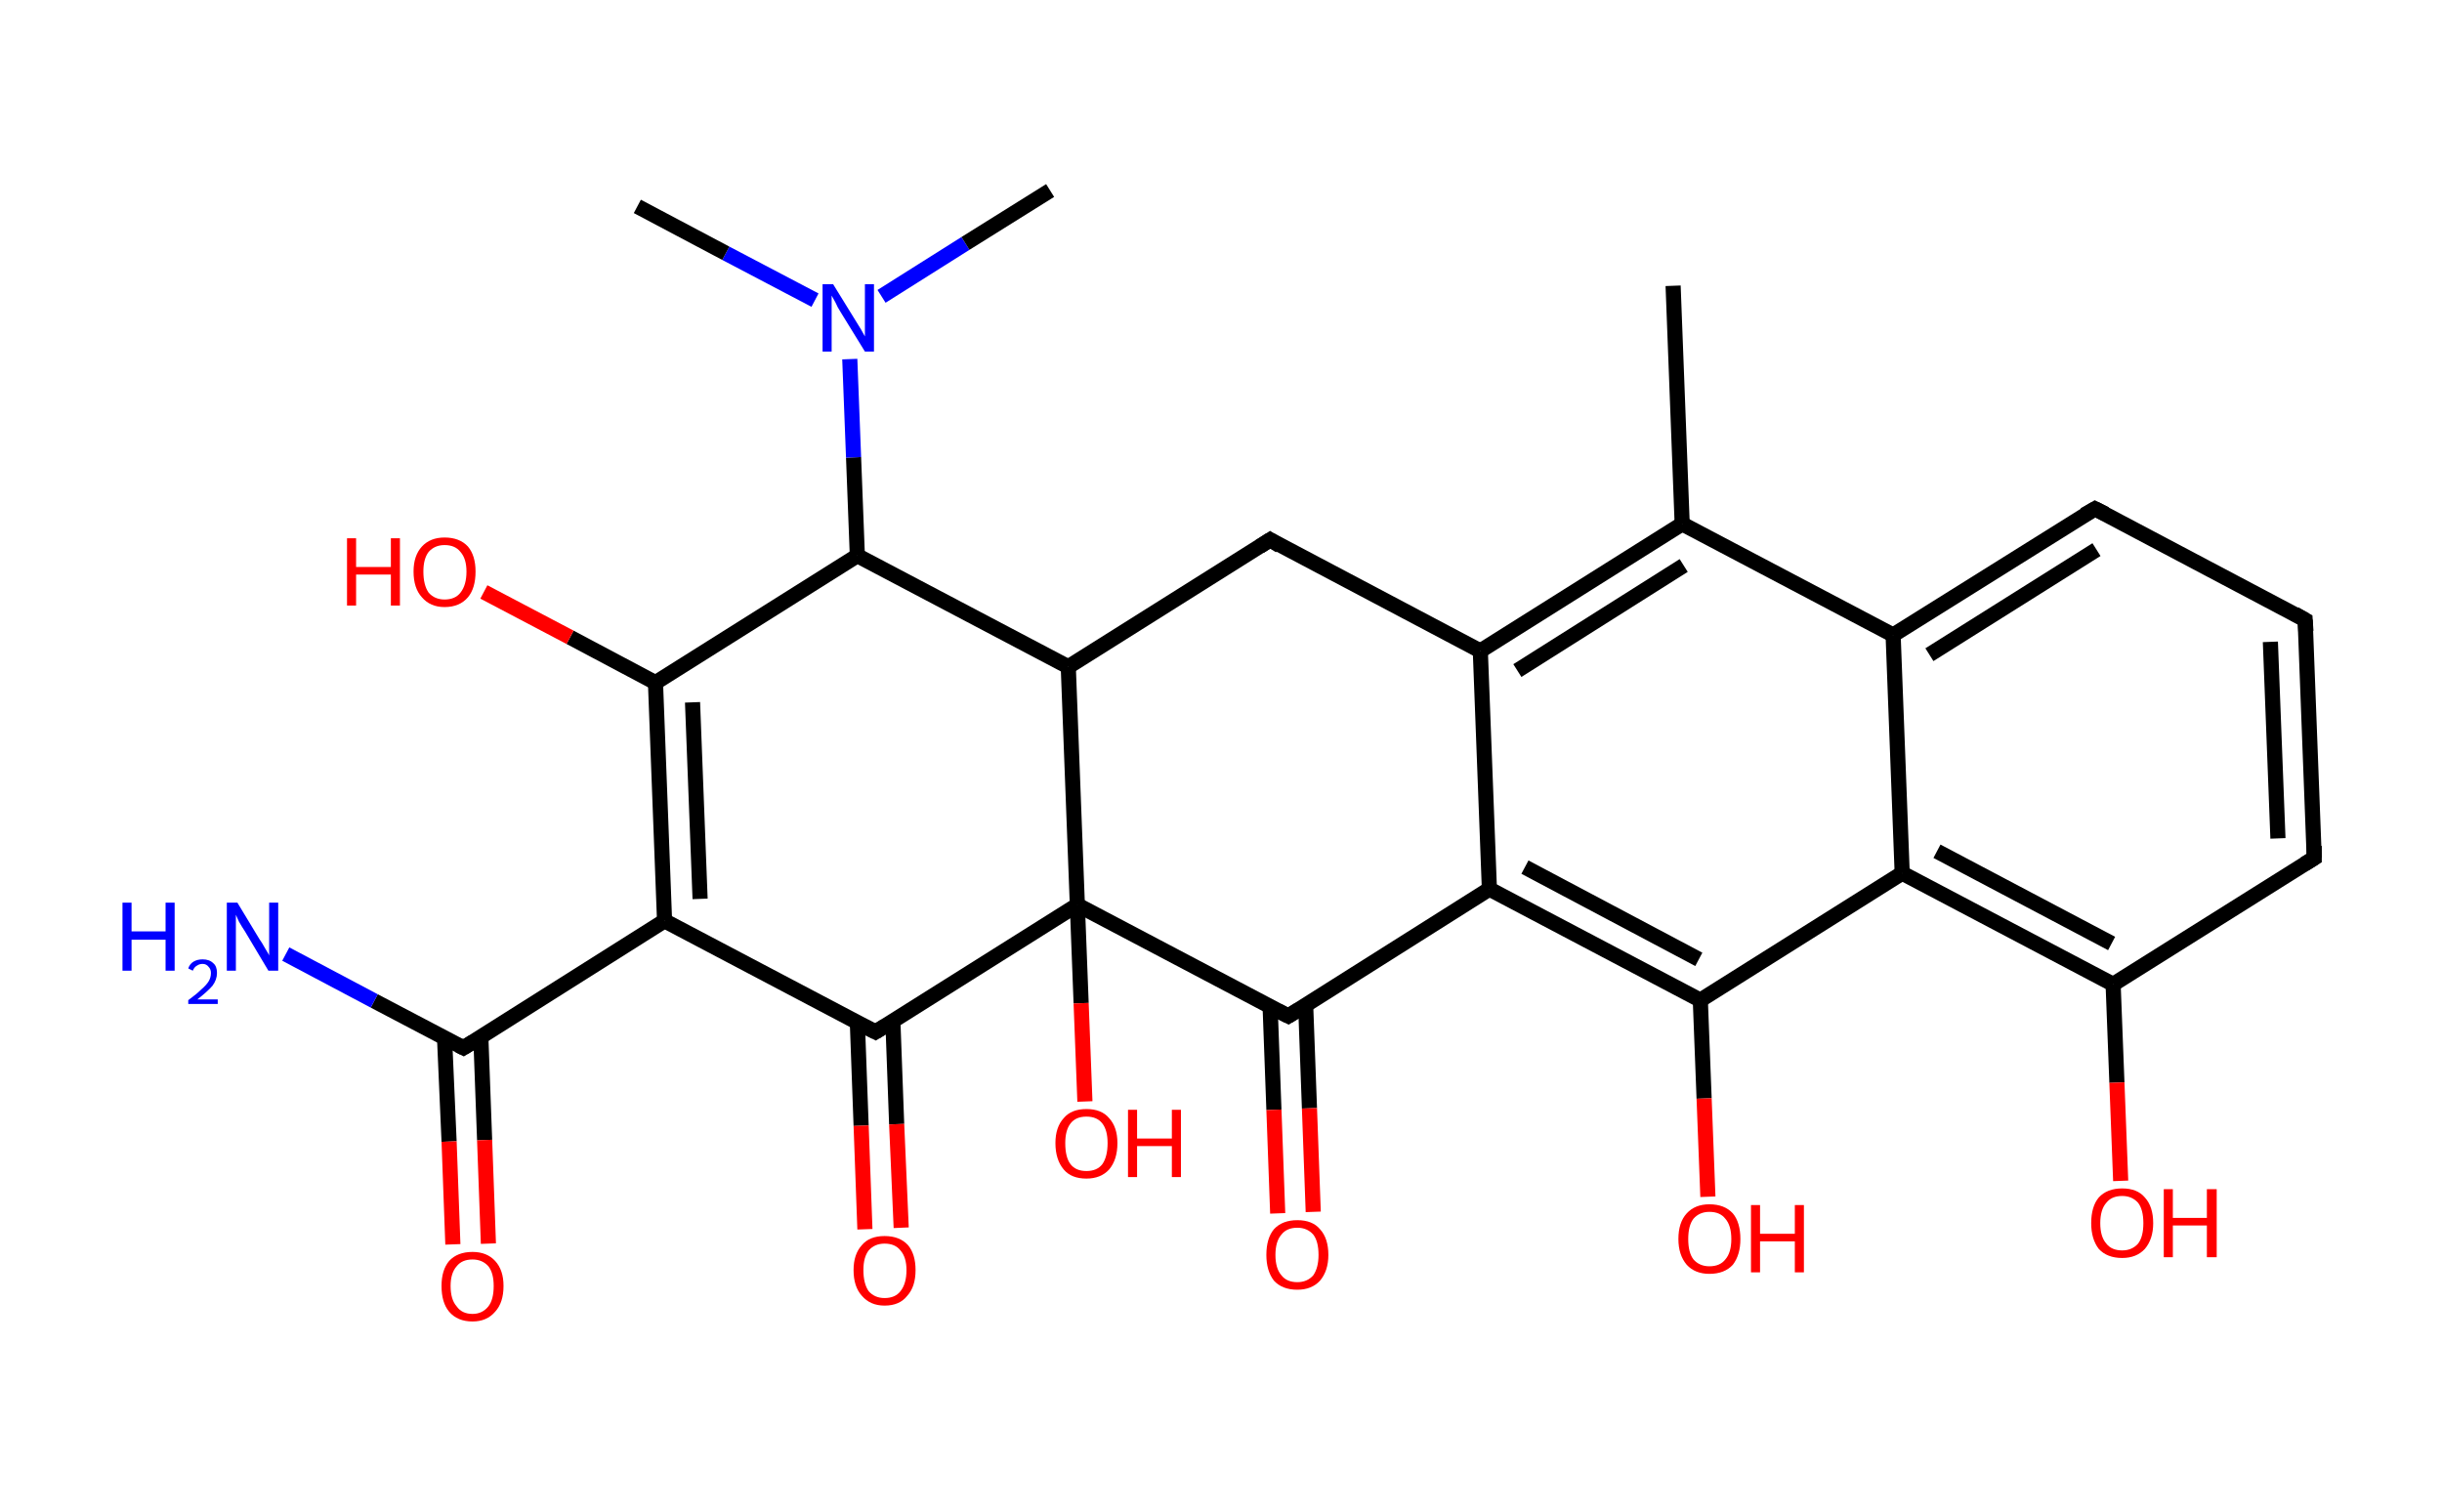 <?xml version='1.0' encoding='ASCII' standalone='yes'?>
<svg xmlns="http://www.w3.org/2000/svg" xmlns:rdkit="http://www.rdkit.org/xml" xmlns:xlink="http://www.w3.org/1999/xlink" version="1.1" baseProfile="full" xml:space="preserve" width="323px" height="200px" viewBox="0 0 323 200">
<!-- END OF HEADER -->
<rect style="opacity:1.0;fill:#FFFFFF;stroke:none" width="323.0" height="200.0" x="0.0" y="0.0"> </rect>
<path class="bond-0 atom-0 atom-1" d="M 221.3,37.8 L 222.5,69.3" style="fill:none;fill-rule:evenodd;stroke:#000000;stroke-width:2.0px;stroke-linecap:butt;stroke-linejoin:miter;stroke-opacity:1"/>
<path class="bond-1 atom-1 atom-2" d="M 222.5,69.3 L 195.8,86.1" style="fill:none;fill-rule:evenodd;stroke:#000000;stroke-width:2.0px;stroke-linecap:butt;stroke-linejoin:miter;stroke-opacity:1"/>
<path class="bond-1 atom-1 atom-2" d="M 222.7,74.8 L 200.7,88.7" style="fill:none;fill-rule:evenodd;stroke:#000000;stroke-width:2.0px;stroke-linecap:butt;stroke-linejoin:miter;stroke-opacity:1"/>
<path class="bond-2 atom-2 atom-3" d="M 195.8,86.1 L 197.0,117.6" style="fill:none;fill-rule:evenodd;stroke:#000000;stroke-width:2.0px;stroke-linecap:butt;stroke-linejoin:miter;stroke-opacity:1"/>
<path class="bond-3 atom-3 atom-4" d="M 197.0,117.6 L 224.9,132.3" style="fill:none;fill-rule:evenodd;stroke:#000000;stroke-width:2.0px;stroke-linecap:butt;stroke-linejoin:miter;stroke-opacity:1"/>
<path class="bond-3 atom-3 atom-4" d="M 201.7,114.7 L 224.7,126.9" style="fill:none;fill-rule:evenodd;stroke:#000000;stroke-width:2.0px;stroke-linecap:butt;stroke-linejoin:miter;stroke-opacity:1"/>
<path class="bond-4 atom-4 atom-5" d="M 224.9,132.3 L 225.4,145.3" style="fill:none;fill-rule:evenodd;stroke:#000000;stroke-width:2.0px;stroke-linecap:butt;stroke-linejoin:miter;stroke-opacity:1"/>
<path class="bond-4 atom-4 atom-5" d="M 225.4,145.3 L 225.9,158.3" style="fill:none;fill-rule:evenodd;stroke:#FF0000;stroke-width:2.0px;stroke-linecap:butt;stroke-linejoin:miter;stroke-opacity:1"/>
<path class="bond-5 atom-4 atom-6" d="M 224.9,132.3 L 251.6,115.5" style="fill:none;fill-rule:evenodd;stroke:#000000;stroke-width:2.0px;stroke-linecap:butt;stroke-linejoin:miter;stroke-opacity:1"/>
<path class="bond-6 atom-6 atom-7" d="M 251.6,115.5 L 279.5,130.2" style="fill:none;fill-rule:evenodd;stroke:#000000;stroke-width:2.0px;stroke-linecap:butt;stroke-linejoin:miter;stroke-opacity:1"/>
<path class="bond-6 atom-6 atom-7" d="M 256.2,112.6 L 279.3,124.8" style="fill:none;fill-rule:evenodd;stroke:#000000;stroke-width:2.0px;stroke-linecap:butt;stroke-linejoin:miter;stroke-opacity:1"/>
<path class="bond-7 atom-7 atom-8" d="M 279.5,130.2 L 280.0,143.2" style="fill:none;fill-rule:evenodd;stroke:#000000;stroke-width:2.0px;stroke-linecap:butt;stroke-linejoin:miter;stroke-opacity:1"/>
<path class="bond-7 atom-7 atom-8" d="M 280.0,143.2 L 280.5,156.2" style="fill:none;fill-rule:evenodd;stroke:#FF0000;stroke-width:2.0px;stroke-linecap:butt;stroke-linejoin:miter;stroke-opacity:1"/>
<path class="bond-8 atom-7 atom-9" d="M 279.5,130.2 L 306.1,113.5" style="fill:none;fill-rule:evenodd;stroke:#000000;stroke-width:2.0px;stroke-linecap:butt;stroke-linejoin:miter;stroke-opacity:1"/>
<path class="bond-9 atom-9 atom-10" d="M 306.1,113.5 L 304.9,82.0" style="fill:none;fill-rule:evenodd;stroke:#000000;stroke-width:2.0px;stroke-linecap:butt;stroke-linejoin:miter;stroke-opacity:1"/>
<path class="bond-9 atom-9 atom-10" d="M 301.3,110.9 L 300.3,84.9" style="fill:none;fill-rule:evenodd;stroke:#000000;stroke-width:2.0px;stroke-linecap:butt;stroke-linejoin:miter;stroke-opacity:1"/>
<path class="bond-10 atom-10 atom-11" d="M 304.9,82.0 L 277.1,67.3" style="fill:none;fill-rule:evenodd;stroke:#000000;stroke-width:2.0px;stroke-linecap:butt;stroke-linejoin:miter;stroke-opacity:1"/>
<path class="bond-11 atom-11 atom-12" d="M 277.1,67.3 L 250.4,84.0" style="fill:none;fill-rule:evenodd;stroke:#000000;stroke-width:2.0px;stroke-linecap:butt;stroke-linejoin:miter;stroke-opacity:1"/>
<path class="bond-11 atom-11 atom-12" d="M 277.3,72.7 L 255.2,86.6" style="fill:none;fill-rule:evenodd;stroke:#000000;stroke-width:2.0px;stroke-linecap:butt;stroke-linejoin:miter;stroke-opacity:1"/>
<path class="bond-12 atom-3 atom-13" d="M 197.0,117.6 L 170.4,134.4" style="fill:none;fill-rule:evenodd;stroke:#000000;stroke-width:2.0px;stroke-linecap:butt;stroke-linejoin:miter;stroke-opacity:1"/>
<path class="bond-13 atom-13 atom-14" d="M 168.0,133.2 L 168.5,146.8" style="fill:none;fill-rule:evenodd;stroke:#000000;stroke-width:2.0px;stroke-linecap:butt;stroke-linejoin:miter;stroke-opacity:1"/>
<path class="bond-13 atom-13 atom-14" d="M 168.5,146.8 L 169.0,160.5" style="fill:none;fill-rule:evenodd;stroke:#FF0000;stroke-width:2.0px;stroke-linecap:butt;stroke-linejoin:miter;stroke-opacity:1"/>
<path class="bond-13 atom-13 atom-14" d="M 172.7,133.0 L 173.2,146.6" style="fill:none;fill-rule:evenodd;stroke:#000000;stroke-width:2.0px;stroke-linecap:butt;stroke-linejoin:miter;stroke-opacity:1"/>
<path class="bond-13 atom-13 atom-14" d="M 173.2,146.6 L 173.7,160.3" style="fill:none;fill-rule:evenodd;stroke:#FF0000;stroke-width:2.0px;stroke-linecap:butt;stroke-linejoin:miter;stroke-opacity:1"/>
<path class="bond-14 atom-13 atom-15" d="M 170.4,134.4 L 142.5,119.7" style="fill:none;fill-rule:evenodd;stroke:#000000;stroke-width:2.0px;stroke-linecap:butt;stroke-linejoin:miter;stroke-opacity:1"/>
<path class="bond-15 atom-15 atom-16" d="M 142.5,119.7 L 143.0,132.7" style="fill:none;fill-rule:evenodd;stroke:#000000;stroke-width:2.0px;stroke-linecap:butt;stroke-linejoin:miter;stroke-opacity:1"/>
<path class="bond-15 atom-15 atom-16" d="M 143.0,132.7 L 143.5,145.7" style="fill:none;fill-rule:evenodd;stroke:#FF0000;stroke-width:2.0px;stroke-linecap:butt;stroke-linejoin:miter;stroke-opacity:1"/>
<path class="bond-16 atom-15 atom-17" d="M 142.5,119.7 L 115.8,136.5" style="fill:none;fill-rule:evenodd;stroke:#000000;stroke-width:2.0px;stroke-linecap:butt;stroke-linejoin:miter;stroke-opacity:1"/>
<path class="bond-17 atom-17 atom-18" d="M 113.4,135.2 L 113.9,148.9" style="fill:none;fill-rule:evenodd;stroke:#000000;stroke-width:2.0px;stroke-linecap:butt;stroke-linejoin:miter;stroke-opacity:1"/>
<path class="bond-17 atom-17 atom-18" d="M 113.9,148.9 L 114.4,162.6" style="fill:none;fill-rule:evenodd;stroke:#FF0000;stroke-width:2.0px;stroke-linecap:butt;stroke-linejoin:miter;stroke-opacity:1"/>
<path class="bond-17 atom-17 atom-18" d="M 118.1,135.1 L 118.6,148.7" style="fill:none;fill-rule:evenodd;stroke:#000000;stroke-width:2.0px;stroke-linecap:butt;stroke-linejoin:miter;stroke-opacity:1"/>
<path class="bond-17 atom-17 atom-18" d="M 118.6,148.7 L 119.2,162.4" style="fill:none;fill-rule:evenodd;stroke:#FF0000;stroke-width:2.0px;stroke-linecap:butt;stroke-linejoin:miter;stroke-opacity:1"/>
<path class="bond-18 atom-17 atom-19" d="M 115.8,136.5 L 87.9,121.8" style="fill:none;fill-rule:evenodd;stroke:#000000;stroke-width:2.0px;stroke-linecap:butt;stroke-linejoin:miter;stroke-opacity:1"/>
<path class="bond-19 atom-19 atom-20" d="M 87.9,121.8 L 61.3,138.6" style="fill:none;fill-rule:evenodd;stroke:#000000;stroke-width:2.0px;stroke-linecap:butt;stroke-linejoin:miter;stroke-opacity:1"/>
<path class="bond-20 atom-20 atom-21" d="M 61.3,138.6 L 49.5,132.4" style="fill:none;fill-rule:evenodd;stroke:#000000;stroke-width:2.0px;stroke-linecap:butt;stroke-linejoin:miter;stroke-opacity:1"/>
<path class="bond-20 atom-20 atom-21" d="M 49.5,132.4 L 37.8,126.2" style="fill:none;fill-rule:evenodd;stroke:#0000FF;stroke-width:2.0px;stroke-linecap:butt;stroke-linejoin:miter;stroke-opacity:1"/>
<path class="bond-21 atom-20 atom-22" d="M 58.8,137.3 L 59.4,151.0" style="fill:none;fill-rule:evenodd;stroke:#000000;stroke-width:2.0px;stroke-linecap:butt;stroke-linejoin:miter;stroke-opacity:1"/>
<path class="bond-21 atom-20 atom-22" d="M 59.4,151.0 L 59.9,164.6" style="fill:none;fill-rule:evenodd;stroke:#FF0000;stroke-width:2.0px;stroke-linecap:butt;stroke-linejoin:miter;stroke-opacity:1"/>
<path class="bond-21 atom-20 atom-22" d="M 63.6,137.2 L 64.1,150.8" style="fill:none;fill-rule:evenodd;stroke:#000000;stroke-width:2.0px;stroke-linecap:butt;stroke-linejoin:miter;stroke-opacity:1"/>
<path class="bond-21 atom-20 atom-22" d="M 64.1,150.8 L 64.6,164.5" style="fill:none;fill-rule:evenodd;stroke:#FF0000;stroke-width:2.0px;stroke-linecap:butt;stroke-linejoin:miter;stroke-opacity:1"/>
<path class="bond-22 atom-19 atom-23" d="M 87.9,121.8 L 86.7,90.3" style="fill:none;fill-rule:evenodd;stroke:#000000;stroke-width:2.0px;stroke-linecap:butt;stroke-linejoin:miter;stroke-opacity:1"/>
<path class="bond-22 atom-19 atom-23" d="M 92.6,118.9 L 91.6,92.9" style="fill:none;fill-rule:evenodd;stroke:#000000;stroke-width:2.0px;stroke-linecap:butt;stroke-linejoin:miter;stroke-opacity:1"/>
<path class="bond-23 atom-23 atom-24" d="M 86.7,90.3 L 75.4,84.3" style="fill:none;fill-rule:evenodd;stroke:#000000;stroke-width:2.0px;stroke-linecap:butt;stroke-linejoin:miter;stroke-opacity:1"/>
<path class="bond-23 atom-23 atom-24" d="M 75.4,84.3 L 64.0,78.3" style="fill:none;fill-rule:evenodd;stroke:#FF0000;stroke-width:2.0px;stroke-linecap:butt;stroke-linejoin:miter;stroke-opacity:1"/>
<path class="bond-24 atom-23 atom-25" d="M 86.7,90.3 L 113.4,73.5" style="fill:none;fill-rule:evenodd;stroke:#000000;stroke-width:2.0px;stroke-linecap:butt;stroke-linejoin:miter;stroke-opacity:1"/>
<path class="bond-25 atom-25 atom-26" d="M 113.4,73.5 L 112.9,60.5" style="fill:none;fill-rule:evenodd;stroke:#000000;stroke-width:2.0px;stroke-linecap:butt;stroke-linejoin:miter;stroke-opacity:1"/>
<path class="bond-25 atom-25 atom-26" d="M 112.9,60.5 L 112.4,47.5" style="fill:none;fill-rule:evenodd;stroke:#0000FF;stroke-width:2.0px;stroke-linecap:butt;stroke-linejoin:miter;stroke-opacity:1"/>
<path class="bond-26 atom-26 atom-27" d="M 107.8,39.7 L 96.0,33.5" style="fill:none;fill-rule:evenodd;stroke:#0000FF;stroke-width:2.0px;stroke-linecap:butt;stroke-linejoin:miter;stroke-opacity:1"/>
<path class="bond-26 atom-26 atom-27" d="M 96.0,33.5 L 84.3,27.3" style="fill:none;fill-rule:evenodd;stroke:#000000;stroke-width:2.0px;stroke-linecap:butt;stroke-linejoin:miter;stroke-opacity:1"/>
<path class="bond-27 atom-26 atom-28" d="M 116.6,39.2 L 127.7,32.2" style="fill:none;fill-rule:evenodd;stroke:#0000FF;stroke-width:2.0px;stroke-linecap:butt;stroke-linejoin:miter;stroke-opacity:1"/>
<path class="bond-27 atom-26 atom-28" d="M 127.7,32.2 L 138.9,25.2" style="fill:none;fill-rule:evenodd;stroke:#000000;stroke-width:2.0px;stroke-linecap:butt;stroke-linejoin:miter;stroke-opacity:1"/>
<path class="bond-28 atom-25 atom-29" d="M 113.4,73.5 L 141.3,88.2" style="fill:none;fill-rule:evenodd;stroke:#000000;stroke-width:2.0px;stroke-linecap:butt;stroke-linejoin:miter;stroke-opacity:1"/>
<path class="bond-29 atom-29 atom-30" d="M 141.3,88.2 L 168.0,71.4" style="fill:none;fill-rule:evenodd;stroke:#000000;stroke-width:2.0px;stroke-linecap:butt;stroke-linejoin:miter;stroke-opacity:1"/>
<path class="bond-30 atom-12 atom-1" d="M 250.4,84.0 L 222.5,69.3" style="fill:none;fill-rule:evenodd;stroke:#000000;stroke-width:2.0px;stroke-linecap:butt;stroke-linejoin:miter;stroke-opacity:1"/>
<path class="bond-31 atom-29 atom-15" d="M 141.3,88.2 L 142.5,119.7" style="fill:none;fill-rule:evenodd;stroke:#000000;stroke-width:2.0px;stroke-linecap:butt;stroke-linejoin:miter;stroke-opacity:1"/>
<path class="bond-32 atom-30 atom-2" d="M 168.0,71.4 L 195.8,86.1" style="fill:none;fill-rule:evenodd;stroke:#000000;stroke-width:2.0px;stroke-linecap:butt;stroke-linejoin:miter;stroke-opacity:1"/>
<path class="bond-33 atom-12 atom-6" d="M 250.4,84.0 L 251.6,115.5" style="fill:none;fill-rule:evenodd;stroke:#000000;stroke-width:2.0px;stroke-linecap:butt;stroke-linejoin:miter;stroke-opacity:1"/>
<path d="M 304.8,114.3 L 306.1,113.5 L 306.1,111.9" style="fill:none;stroke:#000000;stroke-width:2.0px;stroke-linecap:butt;stroke-linejoin:miter;stroke-opacity:1;"/>
<path d="M 305.0,83.5 L 304.9,82.0 L 303.5,81.2" style="fill:none;stroke:#000000;stroke-width:2.0px;stroke-linecap:butt;stroke-linejoin:miter;stroke-opacity:1;"/>
<path d="M 278.5,68.0 L 277.1,67.3 L 275.7,68.1" style="fill:none;stroke:#000000;stroke-width:2.0px;stroke-linecap:butt;stroke-linejoin:miter;stroke-opacity:1;"/>
<path d="M 171.7,133.6 L 170.4,134.4 L 169.0,133.7" style="fill:none;stroke:#000000;stroke-width:2.0px;stroke-linecap:butt;stroke-linejoin:miter;stroke-opacity:1;"/>
<path d="M 117.1,135.7 L 115.8,136.5 L 114.4,135.8" style="fill:none;stroke:#000000;stroke-width:2.0px;stroke-linecap:butt;stroke-linejoin:miter;stroke-opacity:1;"/>
<path d="M 62.6,137.8 L 61.3,138.6 L 60.7,138.3" style="fill:none;stroke:#000000;stroke-width:2.0px;stroke-linecap:butt;stroke-linejoin:miter;stroke-opacity:1;"/>
<path d="M 166.6,72.3 L 168.0,71.4 L 169.3,72.2" style="fill:none;stroke:#000000;stroke-width:2.0px;stroke-linecap:butt;stroke-linejoin:miter;stroke-opacity:1;"/>
<path class="atom-5" d="M 222.0 163.9 Q 222.0 161.7, 223.1 160.5 Q 224.2 159.3, 226.1 159.3 Q 228.1 159.3, 229.2 160.5 Q 230.2 161.7, 230.2 163.9 Q 230.2 166.0, 229.2 167.3 Q 228.1 168.5, 226.1 168.5 Q 224.2 168.5, 223.1 167.3 Q 222.0 166.0, 222.0 163.9 M 226.1 167.5 Q 227.5 167.5, 228.2 166.6 Q 229.0 165.7, 229.0 163.9 Q 229.0 162.1, 228.2 161.2 Q 227.5 160.3, 226.1 160.3 Q 224.8 160.3, 224.0 161.2 Q 223.3 162.1, 223.3 163.9 Q 223.3 165.7, 224.0 166.6 Q 224.8 167.5, 226.1 167.5 " fill="#FF0000"/>
<path class="atom-5" d="M 231.6 159.4 L 232.8 159.4 L 232.8 163.2 L 237.4 163.2 L 237.4 159.4 L 238.6 159.4 L 238.6 168.3 L 237.4 168.3 L 237.4 164.2 L 232.8 164.2 L 232.8 168.3 L 231.6 168.3 L 231.6 159.4 " fill="#FF0000"/>
<path class="atom-8" d="M 276.6 161.8 Q 276.6 159.6, 277.6 158.4 Q 278.7 157.2, 280.7 157.2 Q 282.7 157.2, 283.7 158.4 Q 284.8 159.6, 284.8 161.8 Q 284.8 163.9, 283.7 165.2 Q 282.6 166.4, 280.7 166.4 Q 278.7 166.4, 277.6 165.2 Q 276.6 163.9, 276.6 161.8 M 280.7 165.4 Q 282.0 165.4, 282.8 164.5 Q 283.5 163.6, 283.5 161.8 Q 283.5 160.0, 282.8 159.1 Q 282.0 158.2, 280.7 158.2 Q 279.3 158.2, 278.6 159.1 Q 277.8 160.0, 277.8 161.8 Q 277.8 163.6, 278.6 164.5 Q 279.3 165.4, 280.7 165.4 " fill="#FF0000"/>
<path class="atom-8" d="M 286.2 157.3 L 287.4 157.3 L 287.4 161.1 L 291.9 161.1 L 291.9 157.3 L 293.2 157.3 L 293.2 166.3 L 291.9 166.3 L 291.9 162.1 L 287.4 162.1 L 287.4 166.3 L 286.2 166.3 L 286.2 157.3 " fill="#FF0000"/>
<path class="atom-14" d="M 167.5 166.0 Q 167.5 163.8, 168.5 162.6 Q 169.6 161.4, 171.6 161.4 Q 173.6 161.4, 174.6 162.6 Q 175.7 163.8, 175.7 166.0 Q 175.7 168.1, 174.6 169.4 Q 173.5 170.6, 171.6 170.6 Q 169.6 170.6, 168.5 169.4 Q 167.5 168.1, 167.5 166.0 M 171.6 169.6 Q 172.9 169.6, 173.7 168.7 Q 174.4 167.7, 174.4 166.0 Q 174.4 164.2, 173.7 163.3 Q 172.9 162.4, 171.6 162.4 Q 170.2 162.4, 169.5 163.3 Q 168.7 164.2, 168.7 166.0 Q 168.7 167.8, 169.5 168.7 Q 170.2 169.6, 171.6 169.6 " fill="#FF0000"/>
<path class="atom-16" d="M 139.6 151.2 Q 139.6 149.1, 140.7 147.9 Q 141.7 146.7, 143.7 146.7 Q 145.7 146.7, 146.7 147.9 Q 147.8 149.1, 147.8 151.2 Q 147.8 153.4, 146.7 154.7 Q 145.6 155.9, 143.7 155.9 Q 141.7 155.9, 140.7 154.7 Q 139.6 153.4, 139.6 151.2 M 143.7 154.9 Q 145.1 154.9, 145.8 154.0 Q 146.5 153.0, 146.5 151.2 Q 146.5 149.5, 145.8 148.6 Q 145.1 147.7, 143.7 147.7 Q 142.3 147.7, 141.6 148.6 Q 140.9 149.5, 140.9 151.2 Q 140.9 153.1, 141.6 154.0 Q 142.3 154.9, 143.7 154.9 " fill="#FF0000"/>
<path class="atom-16" d="M 149.2 146.8 L 150.4 146.8 L 150.4 150.6 L 155.0 150.6 L 155.0 146.8 L 156.2 146.8 L 156.2 155.7 L 155.0 155.7 L 155.0 151.6 L 150.4 151.6 L 150.4 155.7 L 149.2 155.7 L 149.2 146.8 " fill="#FF0000"/>
<path class="atom-18" d="M 112.9 168.0 Q 112.9 165.9, 114.0 164.7 Q 115.0 163.5, 117.0 163.5 Q 119.0 163.5, 120.1 164.7 Q 121.1 165.9, 121.1 168.0 Q 121.1 170.2, 120.0 171.4 Q 119.0 172.7, 117.0 172.7 Q 115.1 172.7, 114.0 171.4 Q 112.9 170.2, 112.9 168.0 M 117.0 171.7 Q 118.4 171.7, 119.1 170.8 Q 119.9 169.8, 119.9 168.0 Q 119.9 166.3, 119.1 165.4 Q 118.4 164.5, 117.0 164.5 Q 115.7 164.5, 114.9 165.4 Q 114.2 166.3, 114.2 168.0 Q 114.2 169.8, 114.9 170.8 Q 115.7 171.7, 117.0 171.7 " fill="#FF0000"/>
<path class="atom-21" d="M 16.2 119.4 L 17.4 119.4 L 17.4 123.2 L 21.9 123.2 L 21.9 119.4 L 23.1 119.4 L 23.1 128.4 L 21.9 128.4 L 21.9 124.3 L 17.4 124.3 L 17.4 128.4 L 16.2 128.4 L 16.2 119.4 " fill="#0000FF"/>
<path class="atom-21" d="M 24.9 128.1 Q 25.1 127.5, 25.6 127.2 Q 26.1 126.9, 26.8 126.9 Q 27.7 126.9, 28.2 127.4 Q 28.7 127.8, 28.7 128.7 Q 28.7 129.6, 28.1 130.4 Q 27.4 131.2, 26.1 132.2 L 28.8 132.2 L 28.8 132.8 L 24.9 132.8 L 24.9 132.3 Q 26.0 131.5, 26.6 130.9 Q 27.3 130.3, 27.6 129.8 Q 27.9 129.3, 27.9 128.7 Q 27.9 128.2, 27.6 127.9 Q 27.3 127.5, 26.8 127.5 Q 26.4 127.5, 26.1 127.7 Q 25.7 127.9, 25.5 128.4 L 24.9 128.1 " fill="#0000FF"/>
<path class="atom-21" d="M 31.4 119.4 L 34.3 124.2 Q 34.6 124.6, 35.1 125.5 Q 35.6 126.3, 35.6 126.4 L 35.6 119.4 L 36.8 119.4 L 36.8 128.4 L 35.5 128.4 L 32.4 123.2 Q 32.0 122.6, 31.6 121.9 Q 31.3 121.2, 31.2 121.0 L 31.2 128.4 L 30.0 128.4 L 30.0 119.4 L 31.4 119.4 " fill="#0000FF"/>
<path class="atom-22" d="M 58.4 170.1 Q 58.4 168.0, 59.4 166.8 Q 60.5 165.6, 62.5 165.6 Q 64.4 165.6, 65.5 166.8 Q 66.6 168.0, 66.6 170.1 Q 66.6 172.3, 65.5 173.5 Q 64.4 174.8, 62.5 174.8 Q 60.5 174.8, 59.4 173.5 Q 58.4 172.3, 58.4 170.1 M 62.5 173.8 Q 63.8 173.8, 64.6 172.8 Q 65.3 171.9, 65.3 170.1 Q 65.3 168.4, 64.6 167.5 Q 63.8 166.6, 62.5 166.6 Q 61.1 166.6, 60.4 167.5 Q 59.6 168.4, 59.6 170.1 Q 59.6 171.9, 60.4 172.8 Q 61.1 173.8, 62.5 173.8 " fill="#FF0000"/>
<path class="atom-24" d="M 45.9 71.2 L 47.1 71.2 L 47.1 75.0 L 51.7 75.0 L 51.7 71.2 L 52.9 71.2 L 52.9 80.1 L 51.7 80.1 L 51.7 76.0 L 47.1 76.0 L 47.1 80.1 L 45.9 80.1 L 45.9 71.2 " fill="#FF0000"/>
<path class="atom-24" d="M 54.7 75.6 Q 54.7 73.5, 55.8 72.3 Q 56.9 71.1, 58.8 71.1 Q 60.8 71.1, 61.9 72.3 Q 62.9 73.5, 62.9 75.6 Q 62.9 77.8, 61.9 79.0 Q 60.8 80.3, 58.8 80.3 Q 56.9 80.3, 55.8 79.0 Q 54.7 77.8, 54.7 75.6 M 58.8 79.3 Q 60.2 79.3, 60.9 78.4 Q 61.7 77.4, 61.7 75.6 Q 61.7 73.9, 60.9 73.0 Q 60.2 72.1, 58.8 72.1 Q 57.5 72.1, 56.7 73.0 Q 56.0 73.9, 56.0 75.6 Q 56.0 77.4, 56.7 78.4 Q 57.5 79.3, 58.8 79.3 " fill="#FF0000"/>
<path class="atom-26" d="M 110.2 37.6 L 113.1 42.3 Q 113.4 42.8, 113.9 43.6 Q 114.4 44.5, 114.4 44.5 L 114.4 37.6 L 115.6 37.6 L 115.6 46.5 L 114.4 46.5 L 111.2 41.3 Q 110.8 40.7, 110.5 40.0 Q 110.1 39.3, 110.0 39.1 L 110.0 46.5 L 108.8 46.5 L 108.8 37.6 L 110.2 37.6 " fill="#0000FF"/>
</svg>
